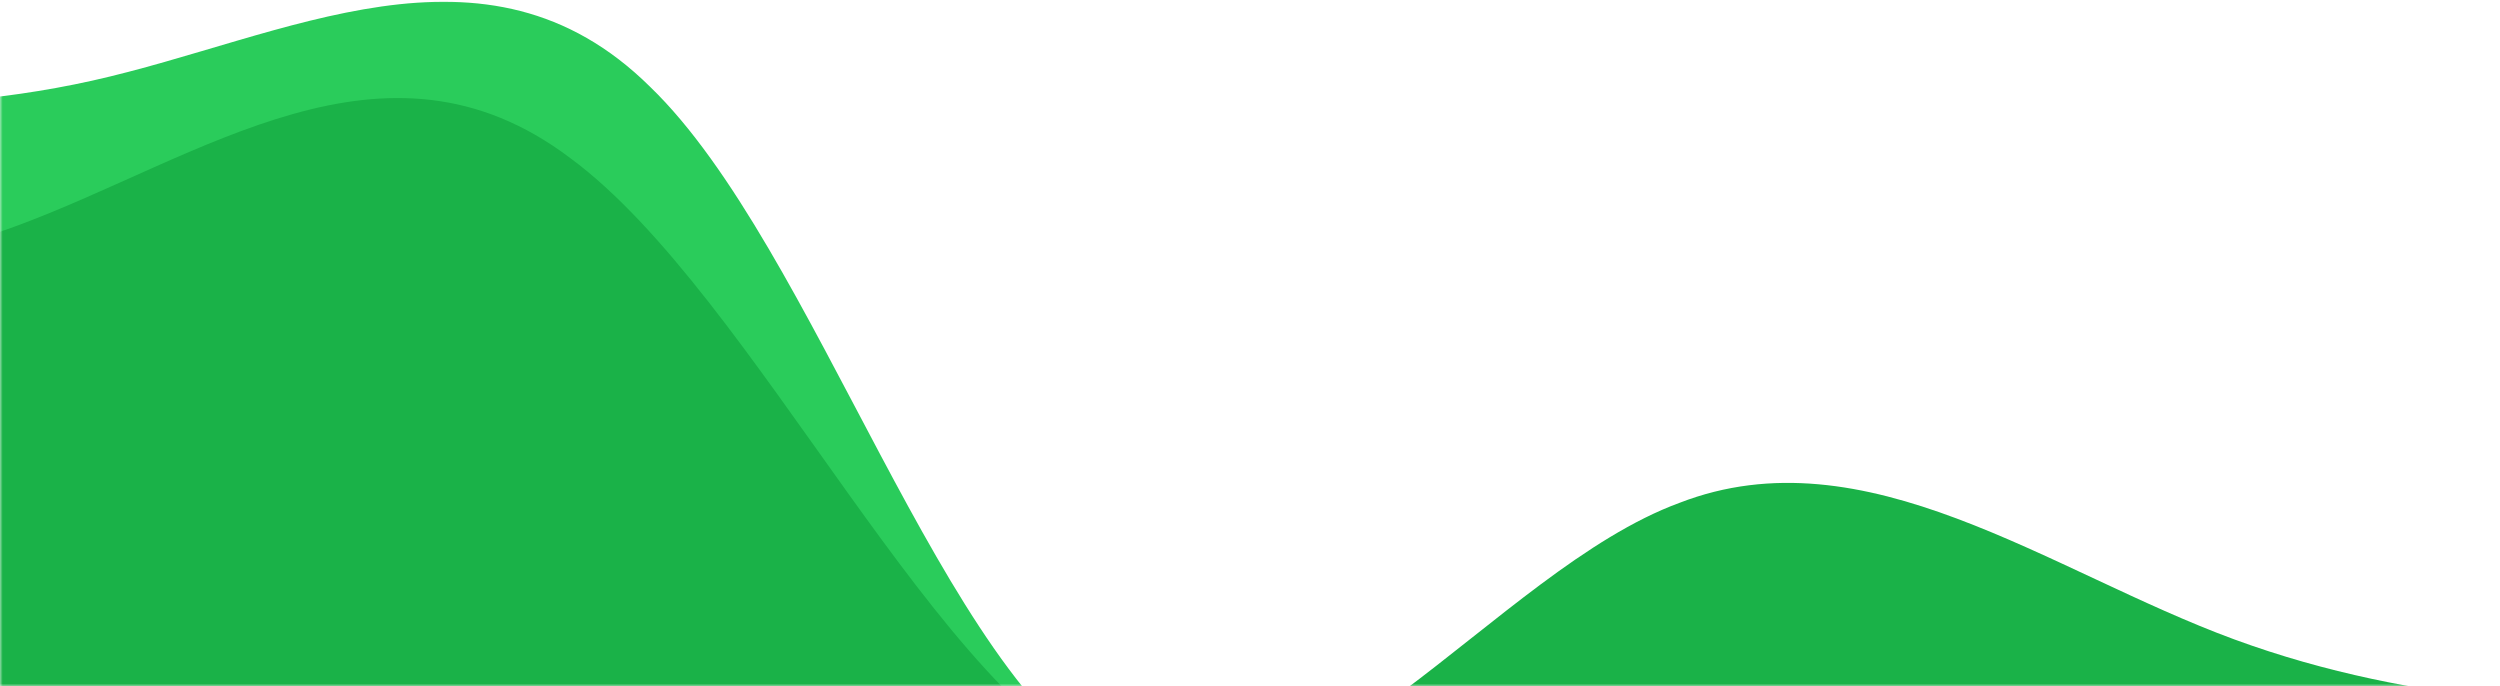 <svg width="459" height="126" viewBox="0 0 459 126" fill="none" xmlns="http://www.w3.org/2000/svg">
<mask id="mask0" mask-type="alpha" maskUnits="userSpaceOnUse" x="0" y="0" width="459" height="126">
<rect width="459" height="126" transform="matrix(-1 0 0 1 459 0)" fill="#C4C4C4"/>
</mask>
<g mask="url(#mask0)">
<path fill-rule="evenodd" clip-rule="evenodd" d="M509.146 169.846L492.452 167.606C475.443 165.324 442.056 160.844 410.016 143.928C377.977 127.012 348.003 97.092 312.55 105.615C277.184 113.486 237.057 159.232 205.105 141.664C173.065 124.748 149.744 45.255 119.367 15.945C89.079 -14.016 52.277 6.943 16.912 14.813C-18.454 22.684 -51.841 18.204 -68.85 15.922L-85.544 13.681L-110.753 201.539L-94.059 203.78C-77.05 206.062 -43.663 210.542 -9.96 215.065C23.743 219.587 57.13 224.068 90.833 228.59C124.535 233.113 157.923 237.593 191.625 242.115C225.328 246.638 258.715 251.118 292.418 255.641C326.12 260.163 359.508 264.644 393.211 269.166C426.913 273.689 460.301 278.169 477.309 280.451L494.003 282.692L509.146 169.846Z" fill="#2ACC5B"/>
<path fill-rule="evenodd" clip-rule="evenodd" d="M512.021 129.913H495.155C477.971 129.913 444.239 129.913 410.188 117.383C376.138 104.853 342.405 79.134 308.355 92.323C274.304 104.853 240.572 155.632 206.521 142.442C172.471 129.913 138.739 54.074 104.688 29.015C70.638 3.295 36.905 29.015 2.855 41.544C-31.196 54.074 -64.928 54.074 -82.112 54.074H-98.978V244H-82.112C-64.928 244 -31.196 244 2.855 244C36.905 244 70.638 244 104.688 244C138.739 244 172.471 244 206.521 244C240.572 244 274.304 244 308.355 244C342.405 244 376.138 244 410.188 244C444.239 244 477.971 244 495.155 244H512.021V129.913Z" fill="#1AB248"/>
</g>
</svg>
